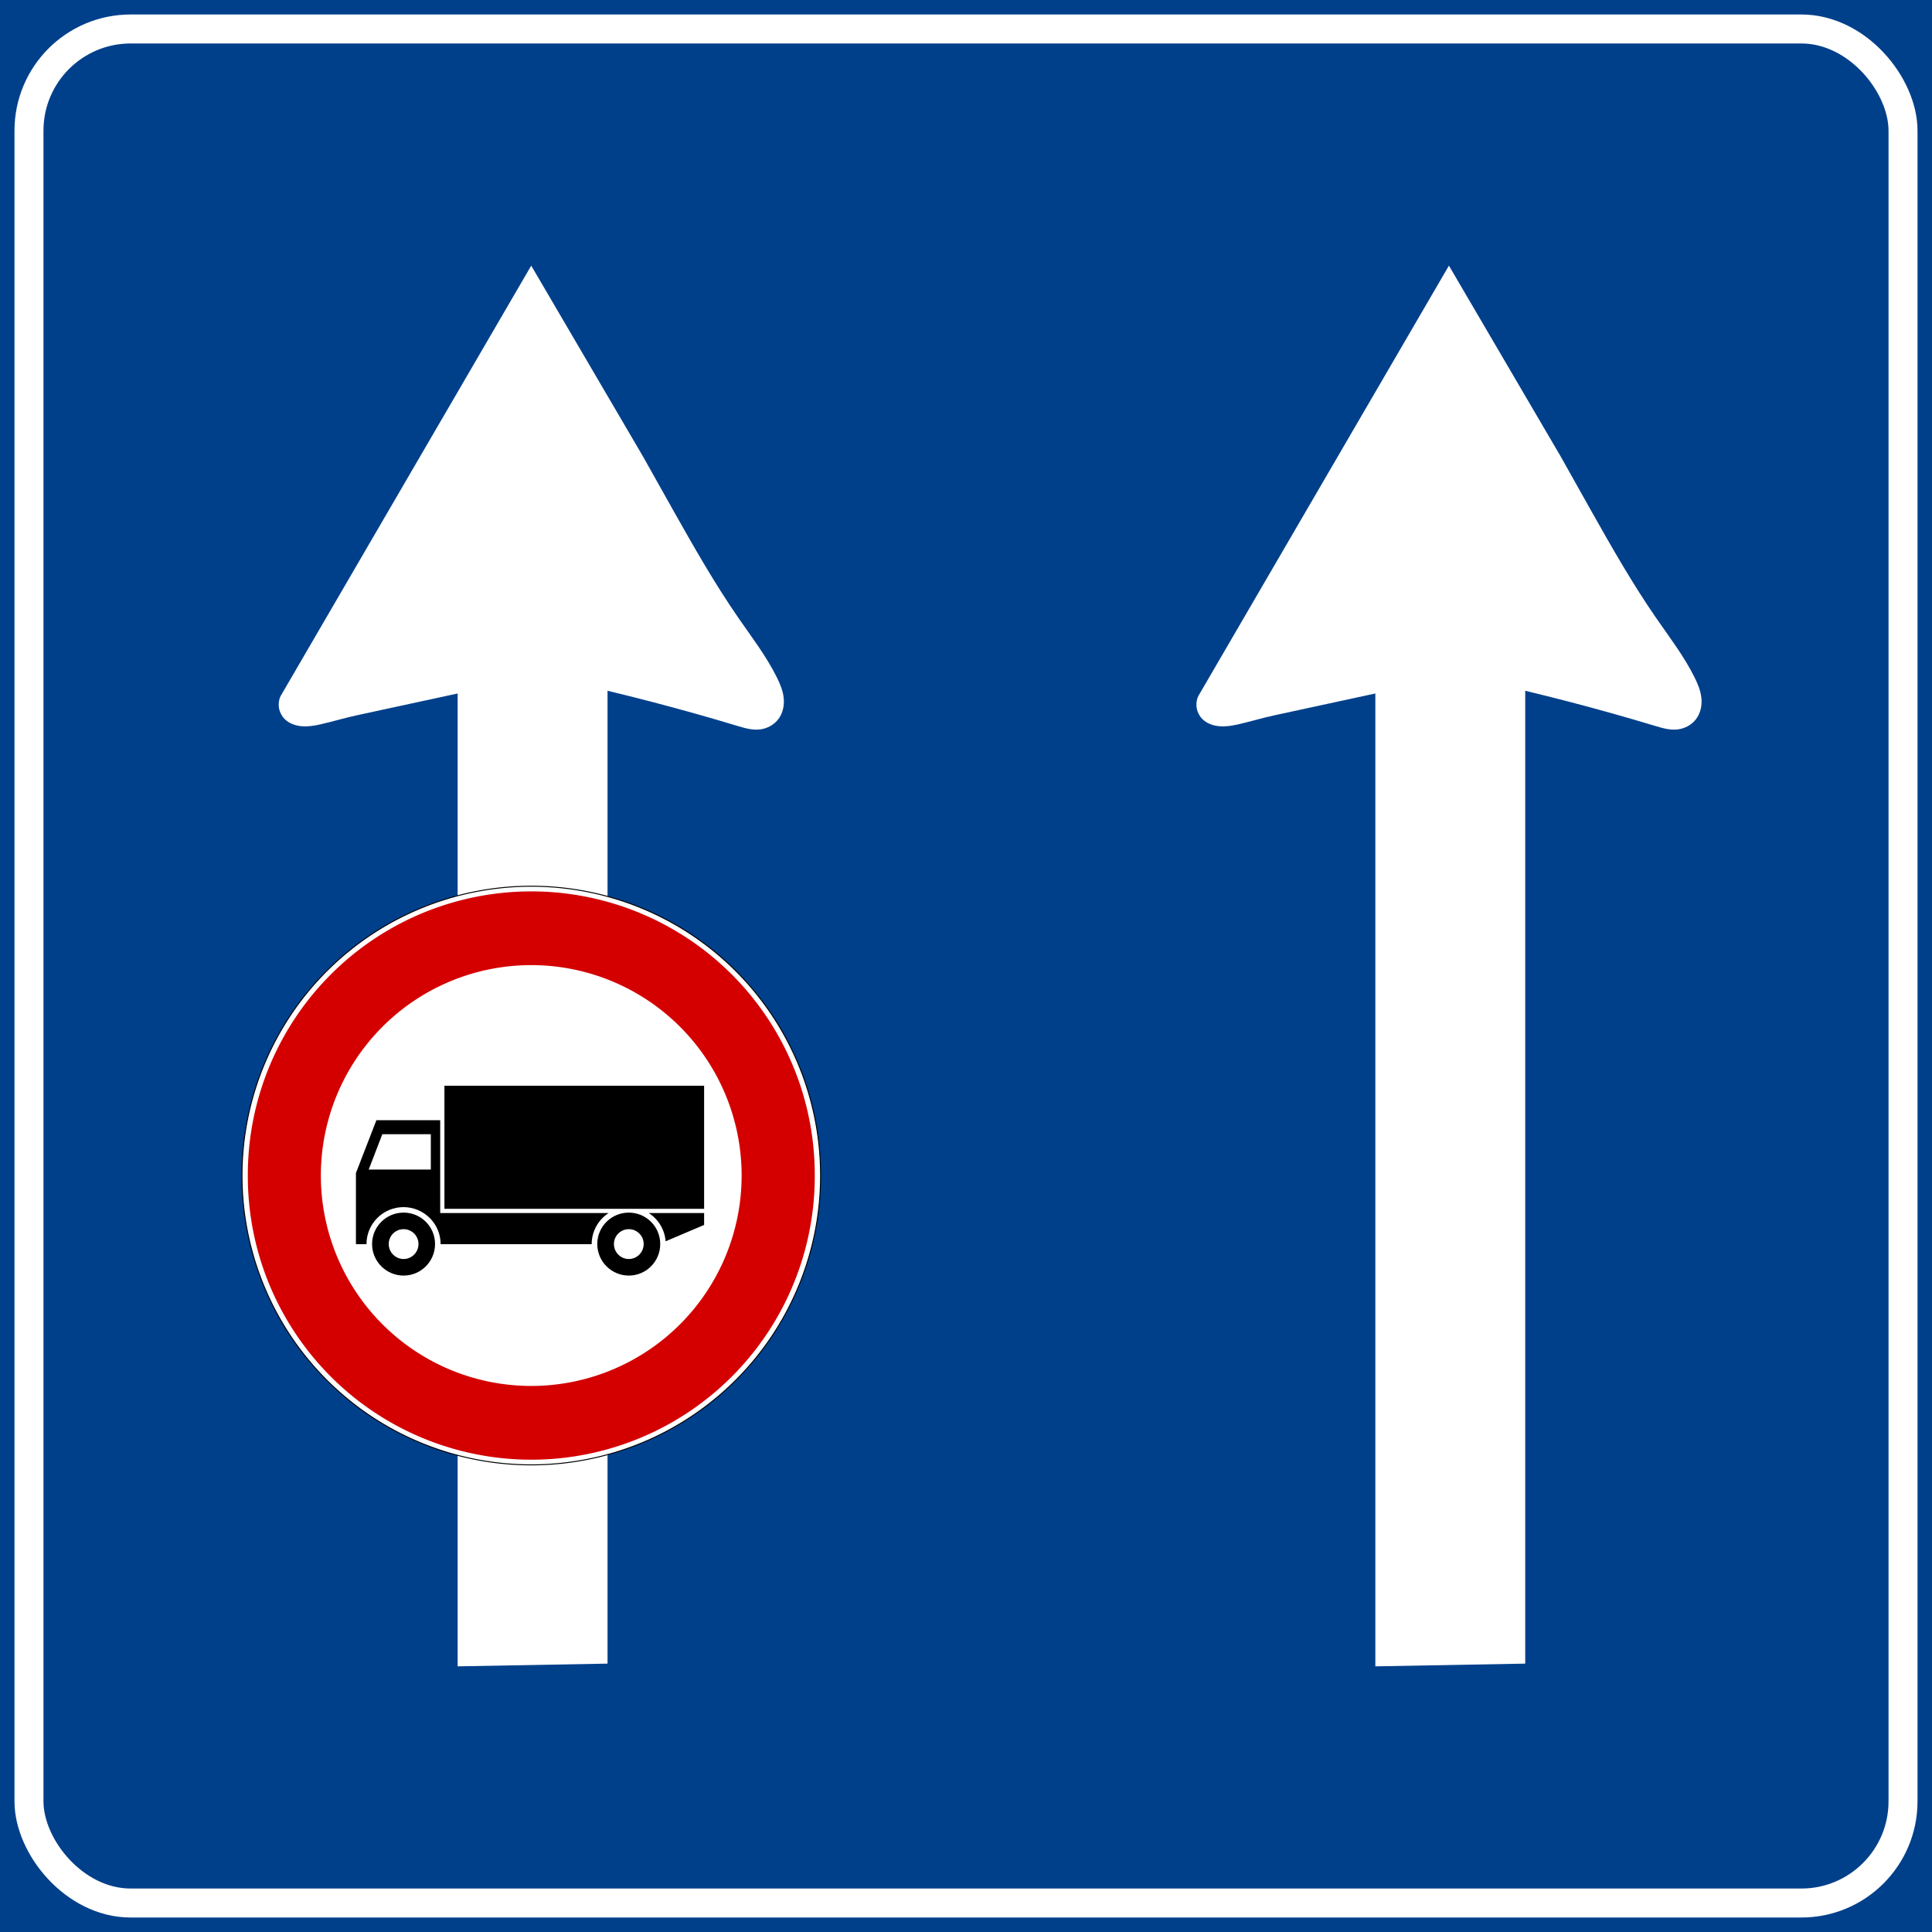 <?xml version="1.0" encoding="UTF-8" standalone="no"?>
<!-- Created with Inkscape (http://www.inkscape.org/) -->

<svg
   xmlns:dc="http://purl.org/dc/elements/1.1/"
   xmlns:cc="http://creativecommons.org/ns#"
   xmlns:rdf="http://www.w3.org/1999/02/22-rdf-syntax-ns#"
   xmlns:svg="http://www.w3.org/2000/svg"
   xmlns="http://www.w3.org/2000/svg"
   xmlns:sodipodi="http://sodipodi.sourceforge.net/DTD/sodipodi-0.dtd"
   xmlns:inkscape="http://www.inkscape.org/namespaces/inkscape"
   version="1.0"
   width="1200"
   height="1200"
   id="svg2"
   sodipodi:version="0.32"
   inkscape:version="0.48.5 r10040"
   sodipodi:docname="CANC Limite.svg"
   inkscape:output_extension="org.inkscape.output.svg.inkscape"
   sodipodi:modified="true">
  <sodipodi:namedview
     inkscape:window-height="768"
     inkscape:window-width="1280"
     inkscape:pageshadow="2"
     inkscape:pageopacity="0.0"
     guidetolerance="10.0"
     gridtolerance="10.0"
     objecttolerance="10.0"
     borderopacity="1.0"
     bordercolor="#666666"
     pagecolor="#ffffff"
     id="base"
     inkscape:zoom="0.12546875"
     inkscape:cx="1596.2728"
     inkscape:cy="1218.1014"
     inkscape:window-x="-4"
     inkscape:window-y="-4"
     inkscape:current-layer="svg2"
     showgrid="false"
     fit-margin-top="0"
     fit-margin-left="0"
     fit-margin-right="0"
     fit-margin-bottom="0"
     inkscape:window-maximized="0" />
  <defs
     id="defs5">
    <inkscape:path-effect
       is_visible="true"
       id="path-effect4800-6"
       effect="spiro" />
    <inkscape:path-effect
       effect="spiro"
       id="path-effect4782-5"
       is_visible="true" />
  </defs>
  <rect
     y="0"
     x="0"
     height="1200"
     width="1200"
     id="rect4764-7"
     style="fill:#00408b;fill-opacity:1;fill-rule:evenodd;stroke:none" />
  <path
     inkscape:connector-curvature="0"
     style="fill:#ffffff;fill-opacity:1;stroke:none;display:inline"
     d="m 377.347,1033.307 0,-604.261 c 9.049,2.169 18.077,4.426 27.082,6.77 18.151,4.725 36.21,9.804 54.163,15.233 4.361,1.319 8.887,2.541 13.412,2.013 4.525,-0.527 8.854,-2.877 11.555,-6.546 2.7,-3.67 3.684,-8.431 3.214,-12.963 -0.47,-4.532 -2.264,-8.818 -4.295,-12.896 -6.518,-13.085 -15.475,-24.766 -23.79,-36.79 -14.801,-21.403 -27.672,-44.067 -40.447,-66.737 -6.315,-11.206 -12.611,-22.422 -18.89,-33.649 l -69.397,-118.483 -155.72,267.432 c -1.044,2.315 -1.371,4.947 -0.925,7.446 0.446,2.5 1.662,4.857 3.442,6.668 2.736,2.785 6.652,4.178 10.54,4.523 3.889,0.345 7.803,-0.261 11.61,-1.124 7.615,-1.727 15.094,-4.014 22.726,-5.664 l 62.627,-13.541 0,604.261 93.093,-1.693"
     id="path4768-5"
     inkscape:path-effect="#path-effect4782-5"
     inkscape:original-d="m 377.34652,1033.3072 0,-604.26057 27.0817,6.7704 54.1633,15.2334 c 15.3491,4.317 21.5786,-24.5789 23.8856,-30.3919 1.08,-2.7223 -10.8495,-17.5699 -23.7901,-36.79 -18.9999,-28.2199 -37.0571,-62.2169 -40.4472,-66.7371 -35.0709,-46.7611 -18.8897,-33.649 -18.8897,-33.649 l -69.3967,-118.4825 -155.7198,267.4319 c 0,0 23.1172,-1.8747 2.5163,14.1141 -17.2006,13.3497 44.8765,-2.2659 44.8765,-2.2659 l 62.6268,-13.5408 0,604.26067 93.0933,-1.6927 z"
     sodipodi:nodetypes="cccsssscccscc" />
  <rect
     style="fill:none;stroke:#ffffff;stroke-width:18;stroke-miterlimit:4;stroke-opacity:1;stroke-dasharray:none"
     id="rect4784-4"
     width="1164"
     height="1164"
     x="18"
     y="18"
     rx="63.135"
     ry="63.135" />
  <path
     sodipodi:nodetypes="cccsssscccscc"
     inkscape:original-d="m 947.34612,1033.3072 0,-604.26057 27.0817,6.7704 54.16328,15.2334 c 15.3491,4.317 21.5786,-24.5789 23.8856,-30.3919 1.08,-2.7223 -10.8495,-17.5699 -23.7901,-36.79 -18.9999,-28.2199 -37.05705,-62.2169 -40.44718,-66.7371 -35.0709,-46.7611 -18.8897,-33.649 -18.8897,-33.649 l -69.3967,-118.4825 -155.7198,267.4319 c 0,0 23.1172,-1.8747 2.5163,14.1141 -17.2006,13.3497 44.8765,-2.2659 44.8765,-2.2659 l 62.6268,-13.5408 0,604.26067 93.0933,-1.6927 z"
     inkscape:path-effect="#path-effect4800-6"
     id="path4798-1"
     d="m 947.346,1033.307 0,-604.261 c 9.049,2.169 18.077,4.426 27.082,6.77 18.151,4.725 36.21,9.804 54.163,15.233 4.361,1.319 8.887,2.541 13.412,2.013 4.525,-0.527 8.854,-2.877 11.555,-6.546 2.7,-3.67 3.684,-8.431 3.214,-12.963 -0.47,-4.532 -2.264,-8.818 -4.295,-12.896 -6.518,-13.085 -15.475,-24.766 -23.79,-36.79 -14.801,-21.403 -27.672,-44.067 -40.447,-66.737 -6.315,-11.206 -12.611,-22.422 -18.89,-33.649 l -69.397,-118.483 -155.72,267.432 c -1.044,2.315 -1.371,4.947 -0.925,7.446 0.446,2.5 1.662,4.857 3.442,6.668 2.736,2.785 6.652,4.178 10.54,4.523 3.889,0.345 7.803,-0.261 11.61,-1.124 7.615,-1.727 15.094,-4.014 22.726,-5.664 l 62.627,-13.541 0,604.261 93.093,-1.693"
     style="fill:#ffffff;fill-opacity:1;stroke:none;display:inline"
     inkscape:connector-curvature="0" />
  <path
     inkscape:connector-curvature="0"
     d="m 509.7,730.147 a 179.7,179.7 0 0 1 -359.4,0 179.7,179.7 0 1 1 359.4,0 z"
     style="fill:#ffffff;fill-opacity:1;fill-rule:evenodd;stroke:#000000;stroke-width:0.6;stroke-miterlimit:4;stroke-opacity:1;stroke-dasharray:none"
     id="path1875-2" />
  <path
     inkscape:connector-curvature="0"
     d="m 506.069,730.147 a 176.07,176.07 0 1 1 -352.139,0 176.07,176.07 0 1 1 352.139,0 z"
     style="fill:#d40000;fill-opacity:1;fill-rule:evenodd;stroke:none"
     id="path1877-0" />
  <path
     sodipodi:type="arc"
     style="fill:#ffffff;fill-opacity:1;fill-rule:evenodd;stroke:none"
     id="path1874-0"
     sodipodi:cx="76.92308"
     sodipodi:cy="89.655174"
     sodipodi:rx="40.318302"
     sodipodi:ry="34.482758"
     d="m 117.241,89.655 a 40.318,34.483 0 1 1 -80.637,0 40.318,34.483 0 1 1 80.637,0 z"
     transform="matrix(3.241,0,0,3.79,80.656,390.35)" />
  <path
     inkscape:connector-curvature="0"
     style="fill:#000000;fill-opacity:1;fill-rule:evenodd;stroke:none"
     d="m 276.044,674.356 0,76.455 161.296,0 0,-76.455 -161.296,0 z m -42.257,21.423 -12.71,32.823 0,44.157 6.551,0 c 0,-12.696 10.299,-22.995 22.995,-22.995 12.696,0 23.061,10.299 23.061,22.995 l 93.816,0 c 0,-8.103 4.211,-15.229 10.548,-19.327 l -104.626,0 0,-57.653 -39.636,0 z m 3.669,8.713 30.137,0 0,21.947 -38.588,0 8.451,-21.947 z m 13.234,48.677 c -10.799,0 -19.589,8.724 -19.589,19.523 0,10.799 8.79,19.589 19.589,19.589 10.799,0 19.523,-8.79 19.523,-19.589 0,-10.799 -8.724,-19.523 -19.523,-19.523 z m 139.873,0 c -10.799,0 -19.589,8.724 -19.589,19.523 0,10.799 8.79,19.589 19.589,19.589 10.799,0 19.523,-8.79 19.523,-19.589 0,-10.799 -8.724,-19.523 -19.523,-19.523 z m 12.382,0.262 c 5.872,3.797 9.922,10.192 10.482,17.558 l 23.913,-10.155 0,-7.403 -34.395,0 z m -152.255,10.024 c 5.108,0 9.238,4.13 9.238,9.237 0,5.108 -4.13,9.303 -9.238,9.303 -5.108,0 -9.237,-4.195 -9.237,-9.303 0,-5.108 4.13,-9.237 9.237,-9.237 z m 139.873,0 c 5.108,0 9.238,4.13 9.238,9.237 2e-4,5.108 -4.13,9.303 -9.238,9.303 -5.108,0 -9.238,-4.195 -9.238,-9.303 0,-5.108 4.13,-9.237 9.238,-9.237 z"
     id="rect1885-1" />
</svg>
